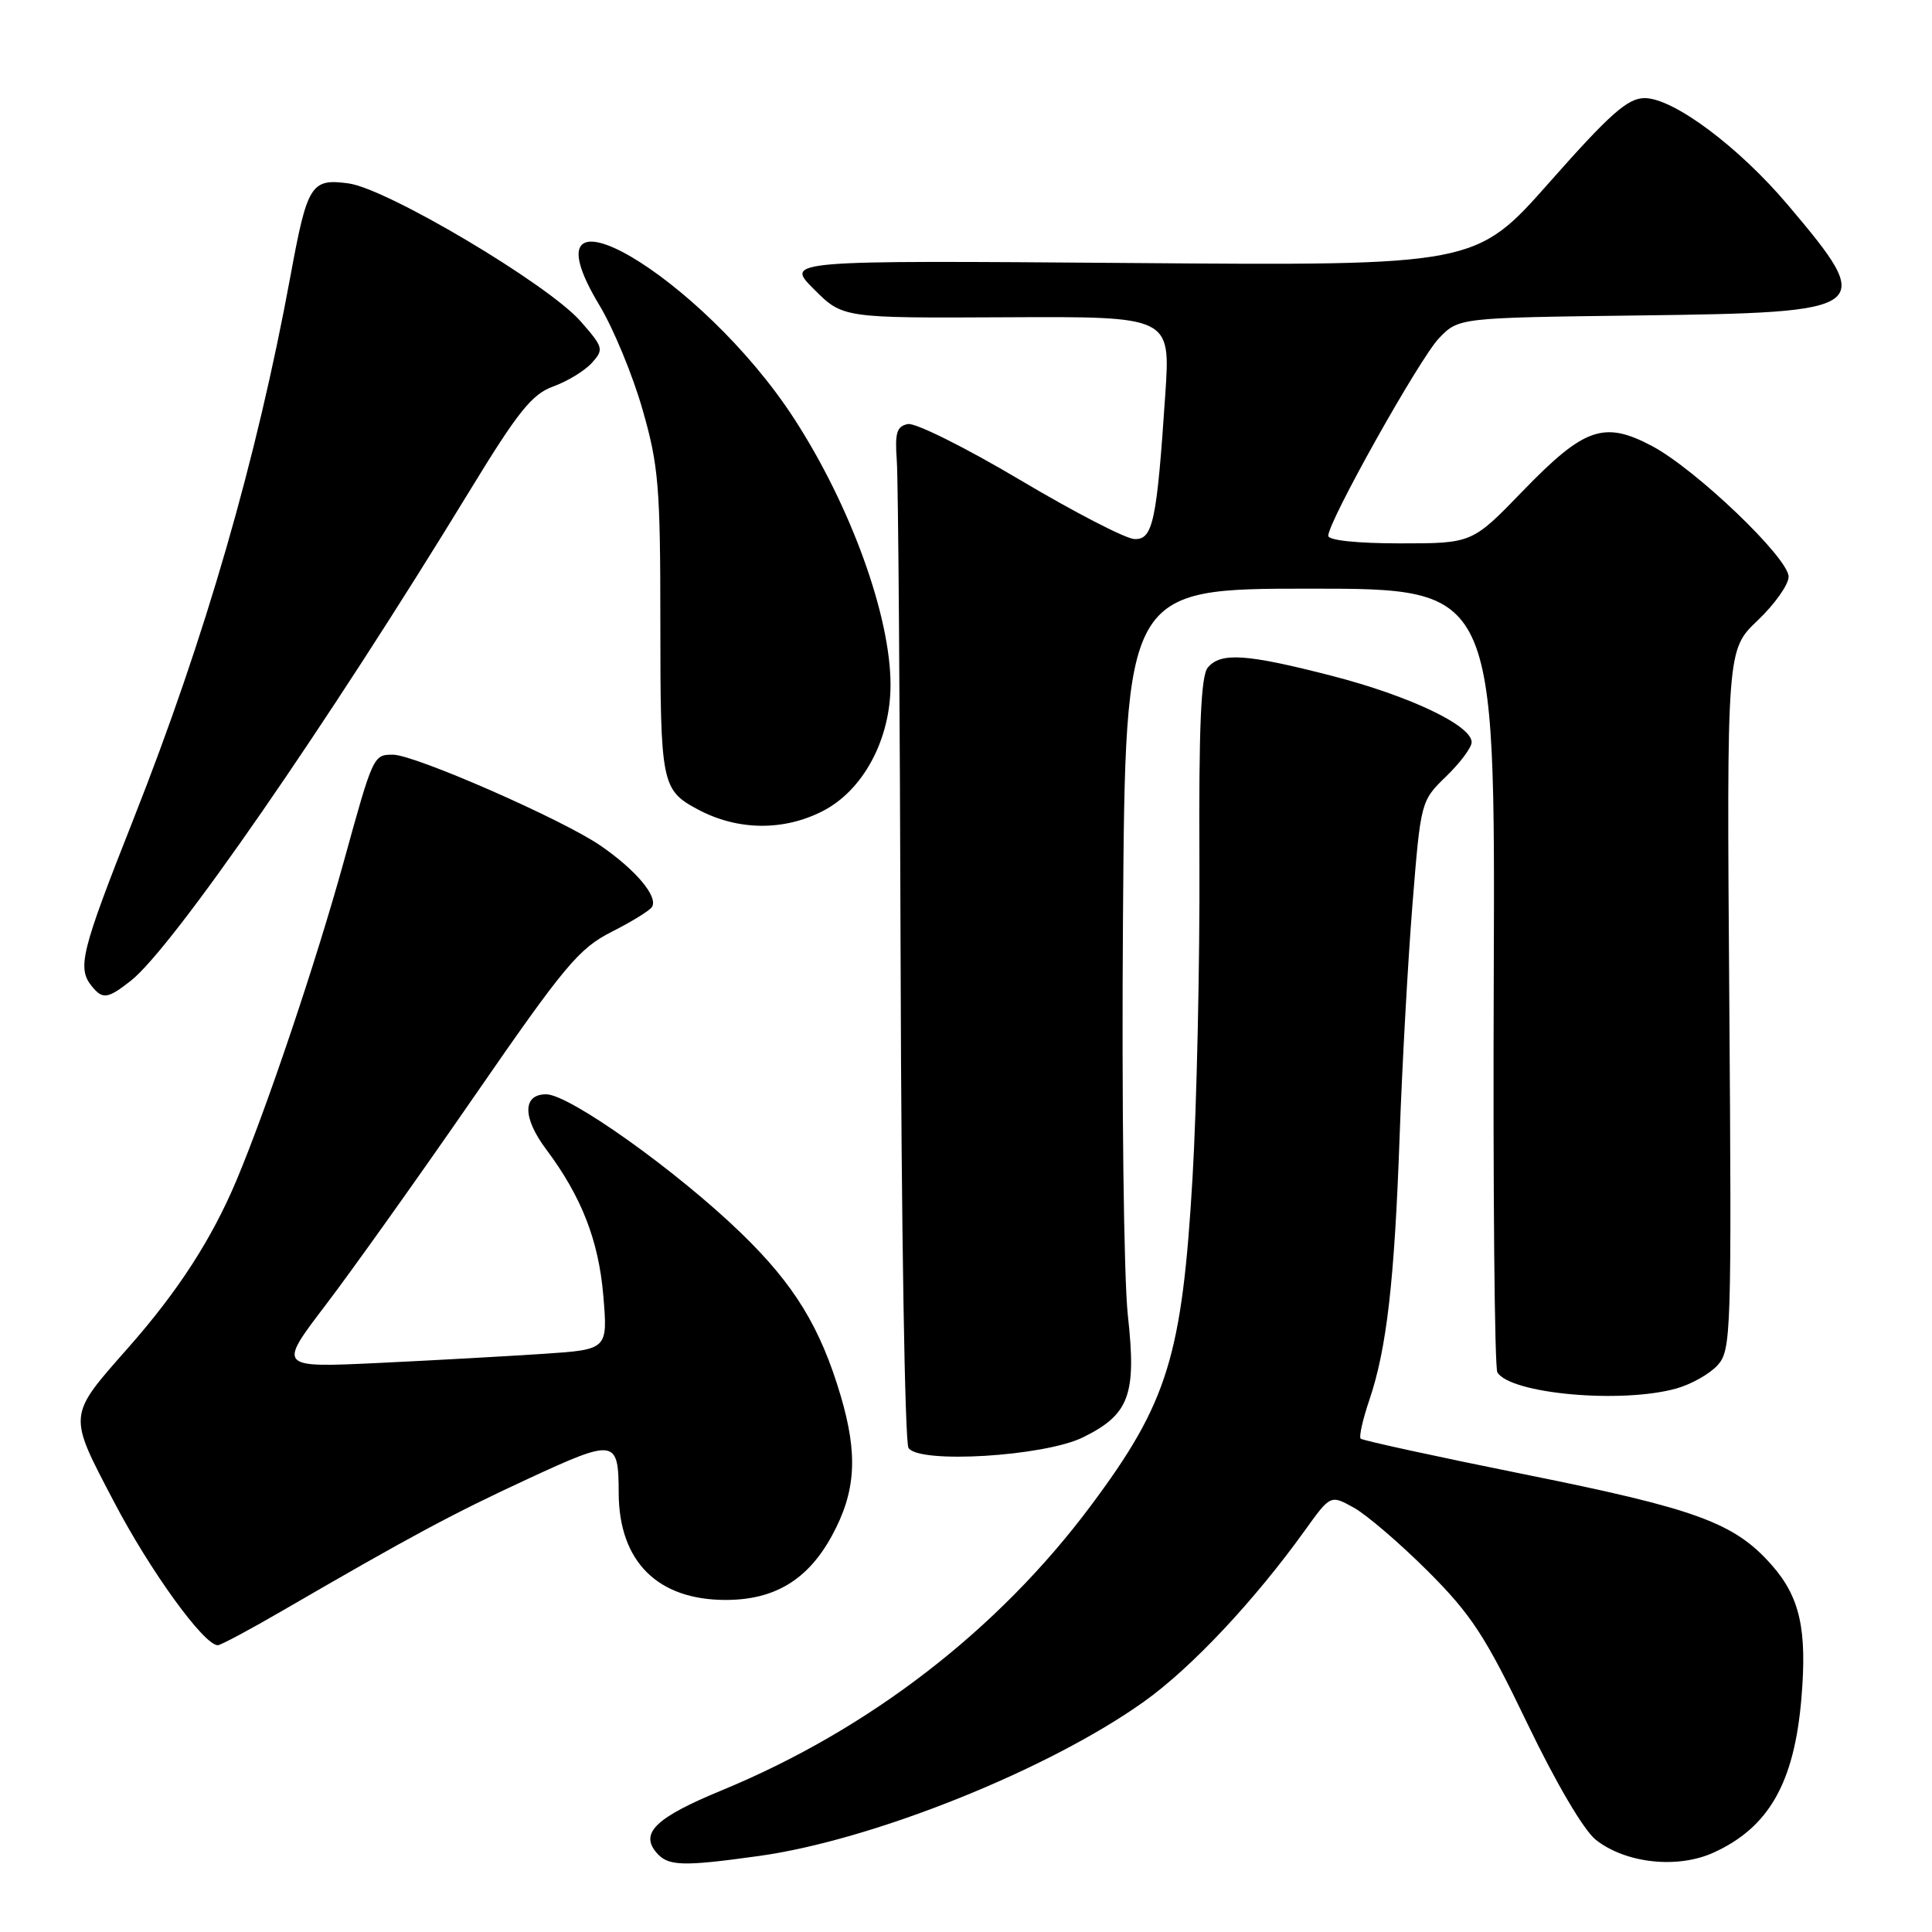 <?xml version="1.0" encoding="UTF-8" standalone="no"?>
<!DOCTYPE svg PUBLIC "-//W3C//DTD SVG 1.1//EN" "http://www.w3.org/Graphics/SVG/1.1/DTD/svg11.dtd" >
<svg xmlns="http://www.w3.org/2000/svg" xmlns:xlink="http://www.w3.org/1999/xlink" version="1.1" viewBox="0 0 256 256">
 <g >
 <path fill="currentColor"
d=" M 100.55 245.93 C 115.68 243.83 138.93 234.50 151.59 225.47 C 157.87 220.99 166.21 212.11 172.91 202.78 C 176.30 198.06 176.30 198.06 179.40 199.78 C 181.10 200.73 185.51 204.51 189.20 208.19 C 194.95 213.94 196.81 216.78 202.34 228.29 C 206.19 236.29 209.86 242.53 211.46 243.79 C 215.41 246.90 222.24 247.65 227.01 245.50 C 234.38 242.17 237.76 236.24 238.70 224.99 C 239.46 215.95 238.51 211.65 234.80 207.42 C 229.85 201.79 224.90 199.96 202.12 195.38 C 190.36 193.01 180.54 190.87 180.30 190.63 C 180.05 190.39 180.57 188.09 181.44 185.52 C 183.75 178.73 184.78 169.71 185.46 150.50 C 185.79 141.15 186.56 127.34 187.16 119.82 C 188.26 106.17 188.27 106.13 191.63 102.87 C 193.48 101.08 195.00 99.04 195.00 98.35 C 195.00 96.12 186.79 92.22 176.55 89.57 C 165.14 86.63 161.74 86.40 160.03 88.47 C 159.13 89.54 158.84 96.44 158.93 114.22 C 158.99 127.57 158.58 146.38 158.02 156.00 C 156.63 179.72 154.73 185.86 144.55 199.50 C 132.24 216.00 115.15 229.18 95.61 237.24 C 86.98 240.80 84.80 242.85 86.93 245.42 C 88.48 247.29 90.30 247.35 100.55 245.93 Z  M 37.52 213.37 C 54.50 203.52 59.85 200.64 69.97 195.95 C 81.55 190.59 81.96 190.66 81.98 197.85 C 82.02 206.90 87.12 212.00 96.15 212.00 C 102.64 212.00 107.04 209.34 110.23 203.50 C 113.41 197.67 113.71 192.77 111.39 184.93 C 108.71 175.89 105.26 170.24 98.28 163.47 C 89.78 155.22 75.45 145.00 72.37 145.00 C 69.22 145.00 69.22 148.10 72.39 152.32 C 77.05 158.55 79.32 164.36 79.94 171.66 C 80.54 178.82 80.54 178.82 72.02 179.39 C 67.33 179.70 57.49 180.25 50.15 180.60 C 36.81 181.23 36.81 181.23 43.19 172.87 C 46.69 168.27 55.56 155.82 62.88 145.22 C 74.79 127.97 76.71 125.67 81.03 123.48 C 83.69 122.14 86.10 120.65 86.39 120.18 C 87.23 118.82 84.27 115.28 79.57 112.05 C 74.53 108.58 54.94 100.00 52.07 100.00 C 49.47 100.00 49.44 100.08 45.54 114.21 C 41.87 127.50 35.36 146.83 31.33 156.41 C 28.06 164.18 23.62 171.05 17.06 178.50 C 8.91 187.75 8.95 187.25 15.11 199.01 C 19.89 208.15 27.02 218.00 28.86 218.00 C 29.24 218.00 33.14 215.92 37.52 213.37 Z  M 143.49 190.46 C 149.65 187.43 150.61 184.83 149.45 174.33 C 148.91 169.45 148.62 145.93 148.80 121.75 C 149.12 78.00 149.12 78.00 173.62 78.00 C 198.12 78.00 198.12 78.00 197.93 129.38 C 197.82 157.65 198.04 181.25 198.41 181.85 C 200.16 184.69 214.81 186.02 222.10 183.99 C 224.08 183.44 226.55 182.05 227.59 180.90 C 229.39 178.91 229.46 176.75 229.14 132.46 C 228.80 86.11 228.80 86.11 232.90 82.21 C 235.16 80.06 237.00 77.46 237.00 76.42 C 237.00 73.94 224.70 62.17 218.90 59.10 C 212.54 55.73 209.93 56.64 201.78 65.06 C 195.07 72.00 195.07 72.00 185.53 72.00 C 179.87 72.00 176.00 71.60 176.00 71.00 C 176.00 69.09 188.09 47.52 190.67 44.82 C 193.28 42.10 193.28 42.10 217.11 41.80 C 248.23 41.41 248.67 41.08 236.88 27.13 C 230.39 19.46 221.74 13.00 217.93 13.00 C 215.69 13.00 213.37 15.04 205.36 24.10 C 195.54 35.21 195.54 35.21 149.79 34.85 C 104.03 34.50 104.03 34.50 107.85 38.32 C 111.68 42.15 111.68 42.15 133.39 42.04 C 155.10 41.93 155.10 41.93 154.41 52.21 C 153.28 69.14 152.77 71.51 150.33 71.43 C 149.18 71.40 142.35 67.87 135.17 63.60 C 127.98 59.33 121.29 55.99 120.30 56.19 C 118.82 56.48 118.56 57.35 118.83 61.02 C 119.02 63.48 119.24 93.62 119.34 128.00 C 119.43 162.38 119.90 191.11 120.38 191.86 C 121.75 193.99 138.36 192.98 143.49 190.46 Z  M 17.33 129.96 C 22.88 125.59 43.32 96.03 62.28 64.96 C 68.66 54.50 70.49 52.23 73.32 51.20 C 75.19 50.53 77.48 49.13 78.42 48.09 C 80.04 46.30 79.96 46.03 76.93 42.57 C 72.62 37.66 51.28 24.98 46.17 24.30 C 41.22 23.63 40.72 24.43 38.49 36.56 C 34.00 60.94 27.21 84.43 17.70 108.50 C 10.69 126.24 10.18 128.28 12.22 130.75 C 13.61 132.44 14.30 132.34 17.33 129.96 Z  M 109.00 107.48 C 114.37 104.74 118.00 97.99 118.00 90.74 C 118.00 81.64 112.75 67.11 105.29 55.57 C 92.97 36.51 68.42 22.18 79.44 40.47 C 81.28 43.53 83.85 49.74 85.14 54.27 C 87.27 61.69 87.50 64.49 87.50 82.59 C 87.50 103.83 87.67 104.68 92.42 107.23 C 97.68 110.06 103.78 110.15 109.00 107.48 Z "/>
</g>
</svg>